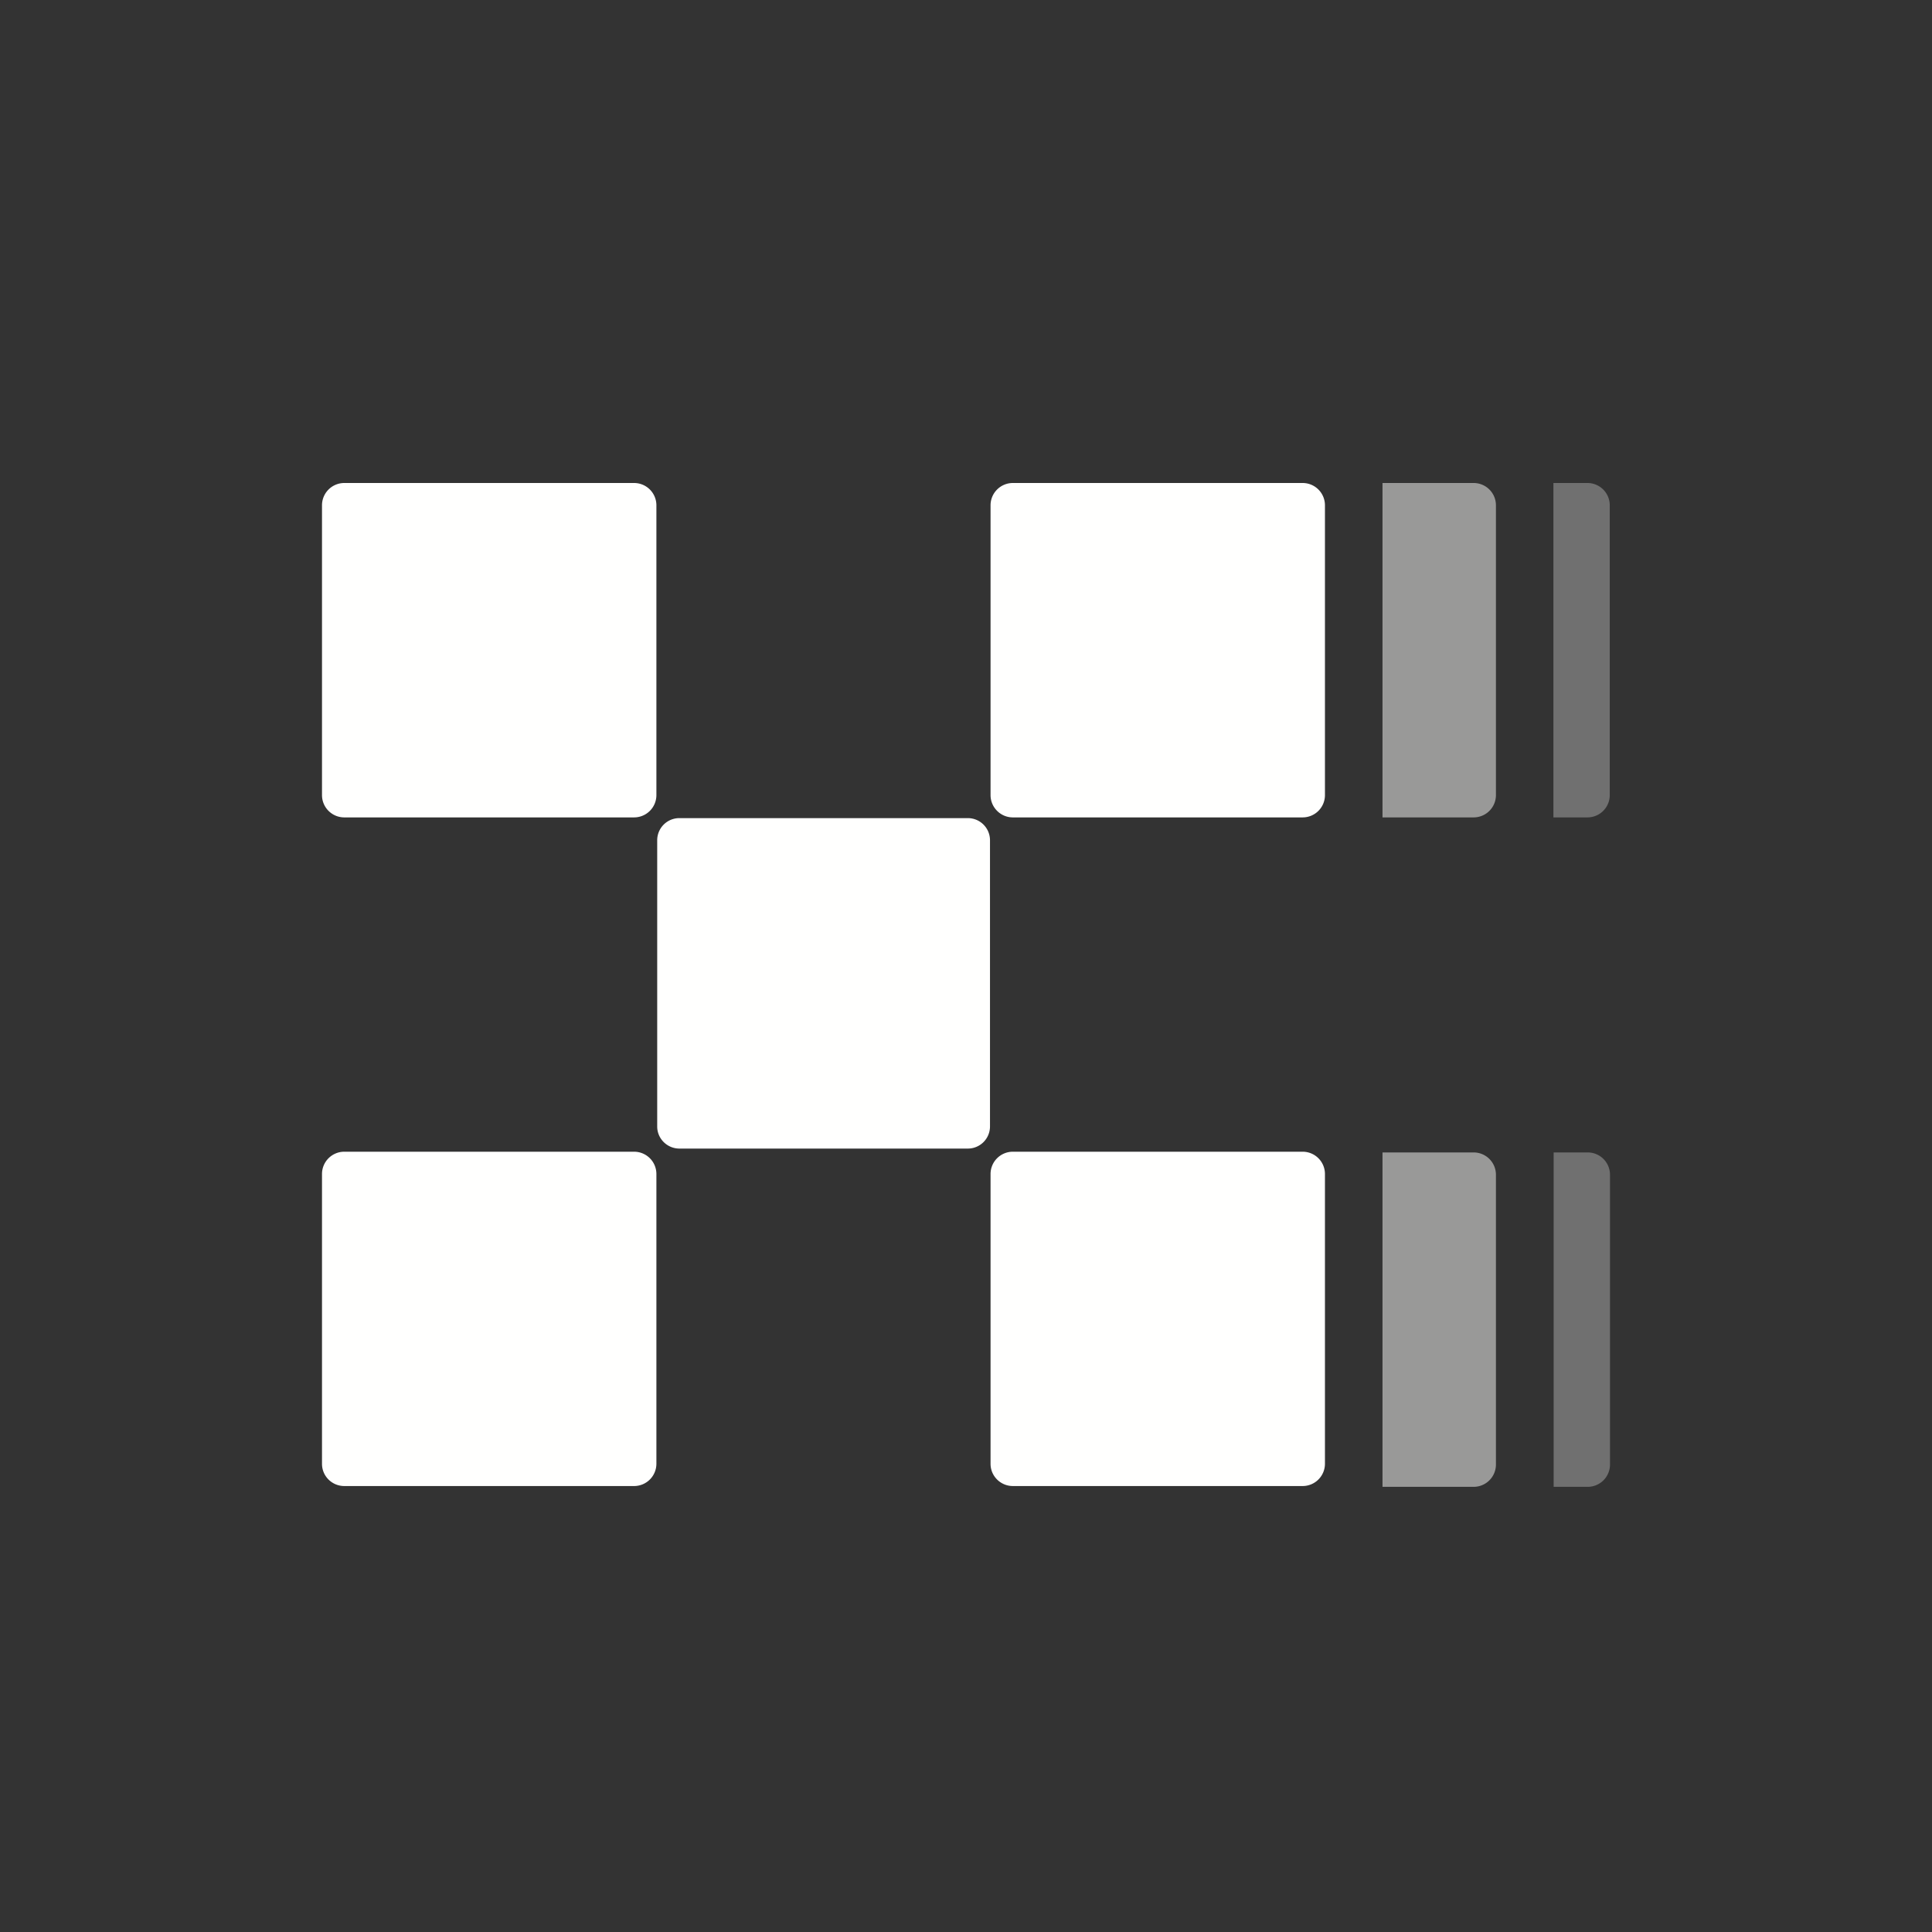 <svg xmlns="http://www.w3.org/2000/svg" width="24" height="24" fill="none" viewBox="0 0 24 24">
    <rect x="0" y="0" width="24" height="24" fill="#333333" stroke="none"/>
    <path fill="#fffffe" fill-opacity=".5" d="M17.174 14.316v4.154h1.133a.277.277 0 0 0 .276-.277v-3.6a.277.277 0 0 0-.276-.277zm0-8.316v4.154h1.133a.277.277 0 0 0 .276-.277v-3.6A.277.277 0 0 0 18.307 6z"/>
    <path fill="#fffffe" fill-opacity=".3" d="M19.297 6v4.154h.424a.277.277 0 0 0 .276-.277v-3.6A.277.277 0 0 0 19.722 6zm.003 8.316v4.154h.423a.277.277 0 0 0 .277-.277v-3.6a.277.277 0 0 0-.277-.277z"/>
    <path fill="#fffffe" d="M12.024 10.163H8.44a.275.275 0 0 0-.276.274v3.557c0 .151.124.274.276.274h3.582a.275.275 0 0 0 .276-.274v-3.557a.275.275 0 0 0-.275-.274M7.877 6h-3.6A.277.277 0 0 0 4 6.277v3.6c0 .153.124.277.277.277h3.6a.277.277 0 0 0 .277-.277v-3.6A.277.277 0 0 0 7.877 6m8.305 0h-3.6a.277.277 0 0 0-.277.277v3.6c0 .153.125.277.277.277h3.6a.277.277 0 0 0 .277-.277v-3.6A.277.277 0 0 0 16.182 6m-8.305 8.307h-3.6a.277.277 0 0 0-.277.277v3.6c0 .153.124.276.277.276h3.6a.277.277 0 0 0 .277-.276v-3.6a.277.277 0 0 0-.277-.277m8.305 0h-3.6a.277.277 0 0 0-.277.277v3.6c0 .153.125.276.277.276h3.6a.277.277 0 0 0 .277-.276v-3.6a.277.277 0 0 0-.277-.277"/>
</svg>
